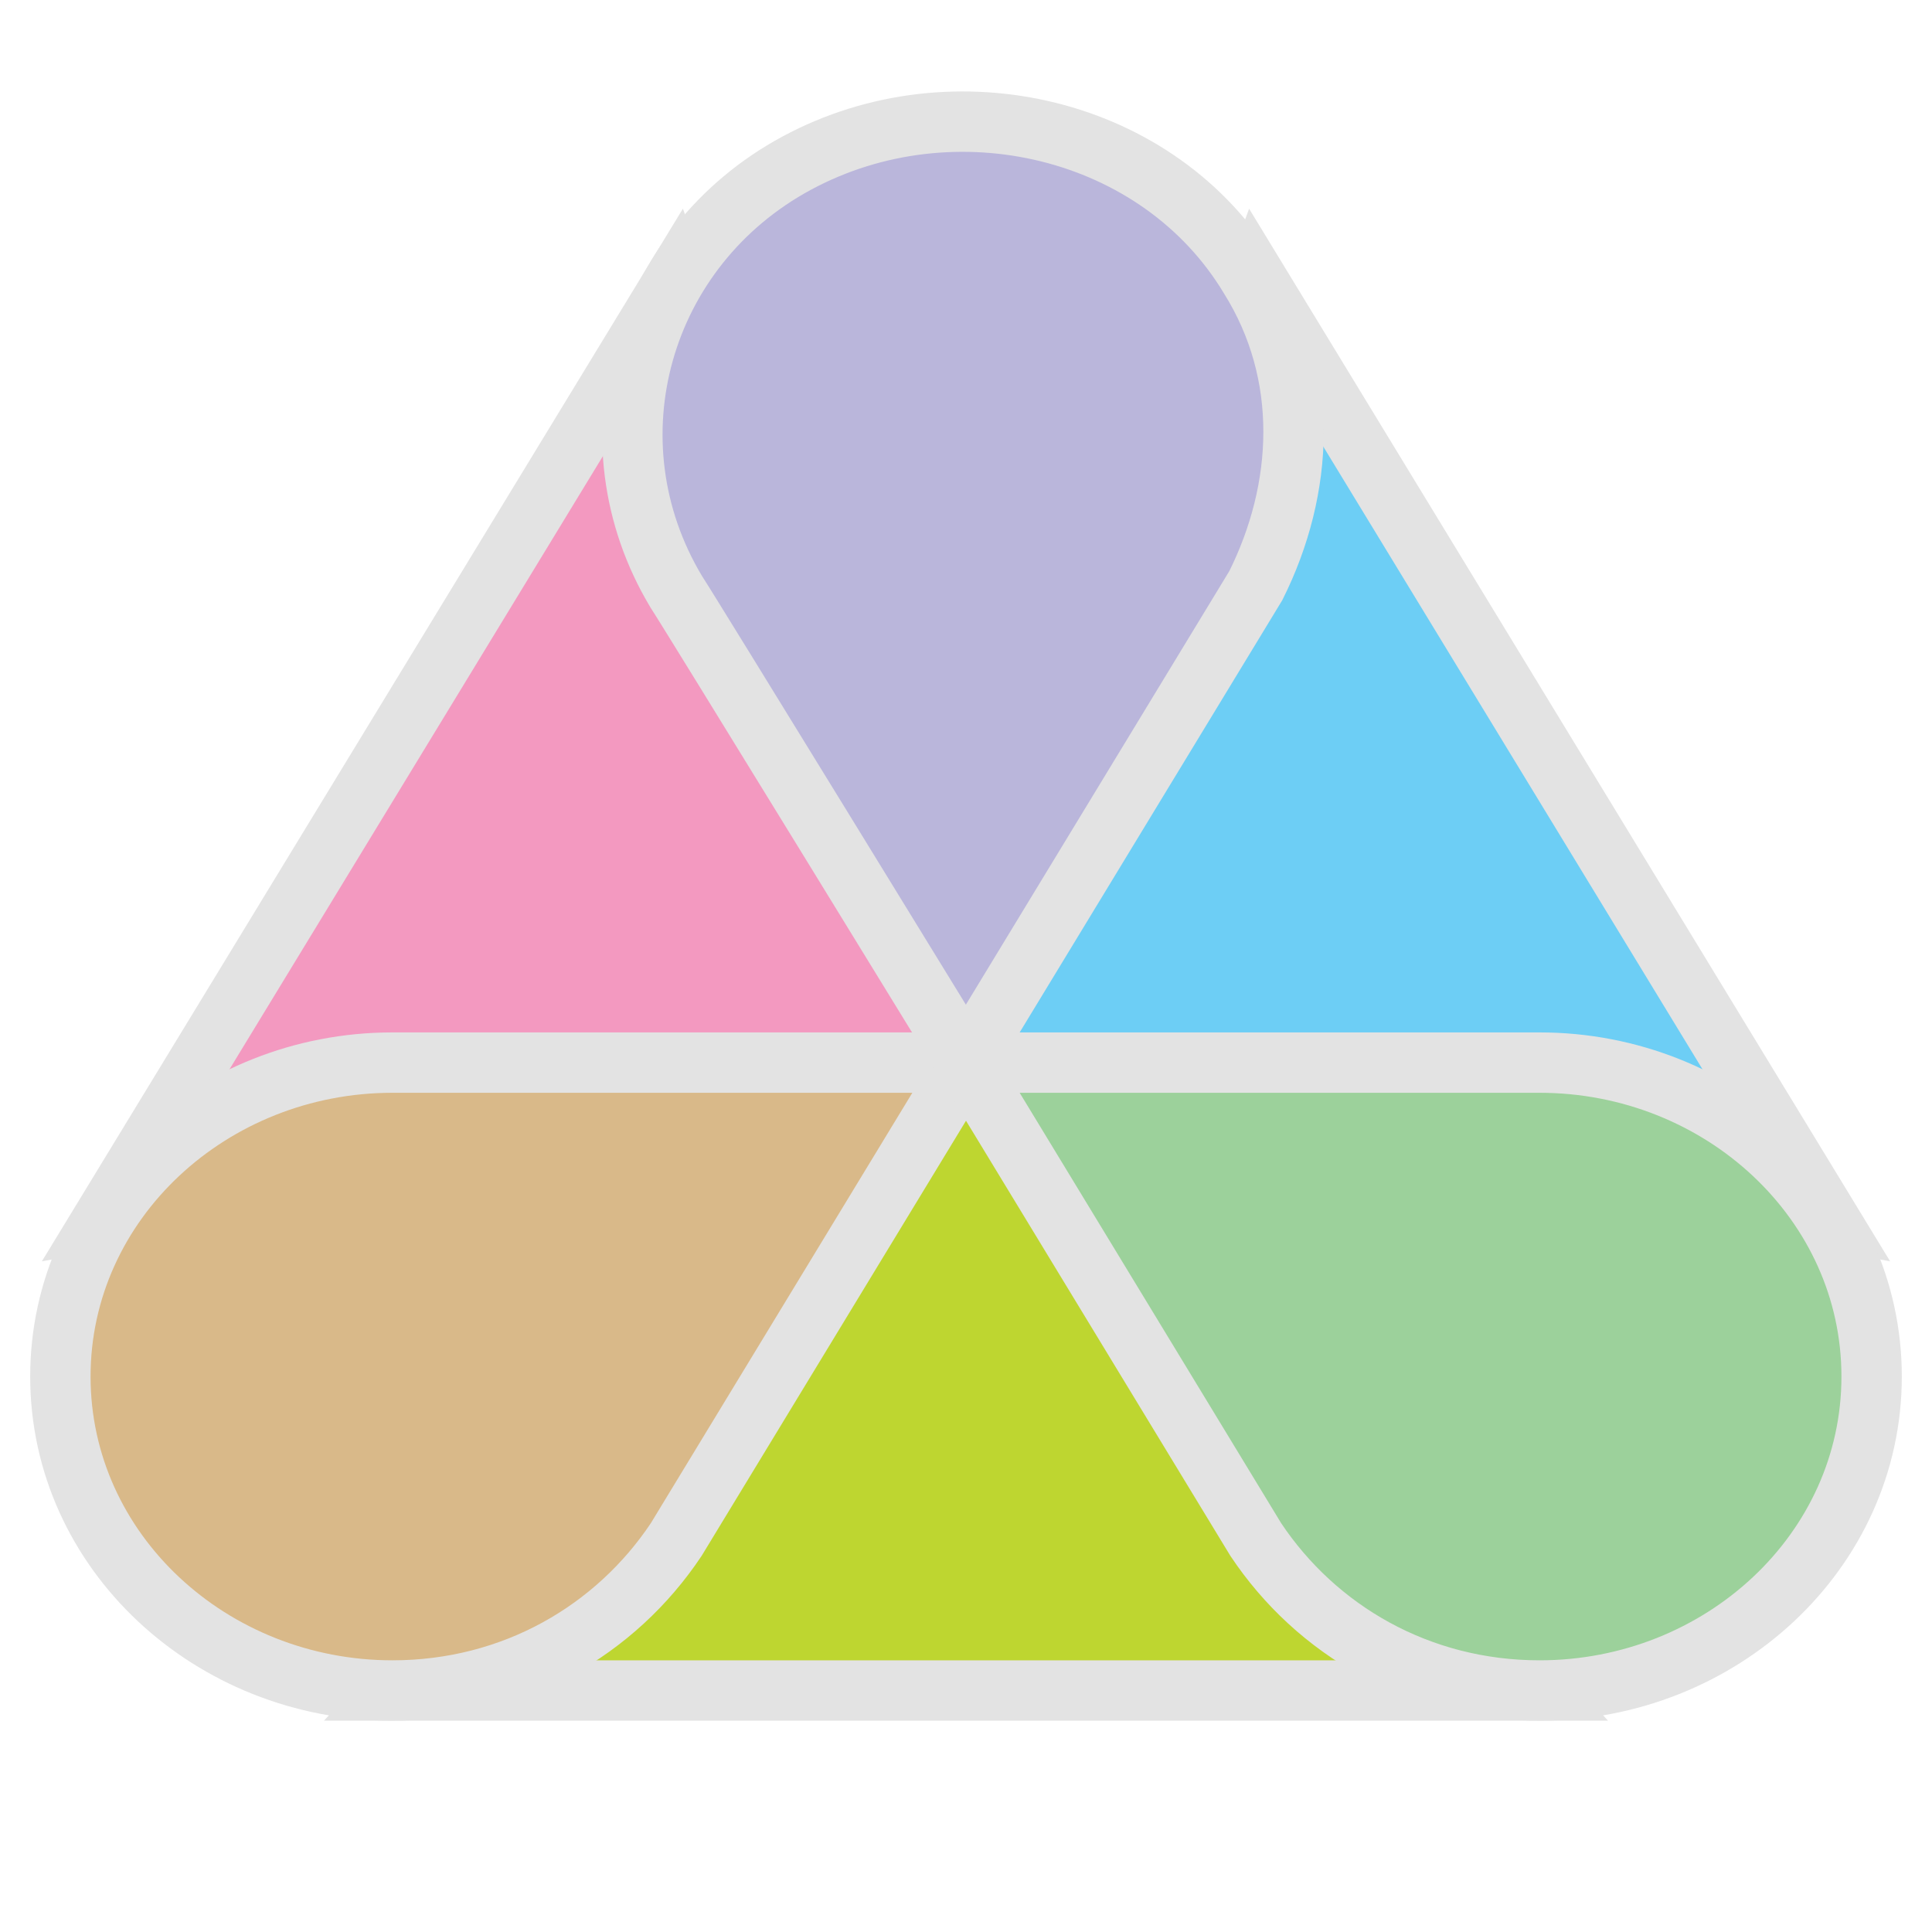<?xml version="1.0" encoding="utf-8"?>
<!-- Generator: Adobe Illustrator 27.4.1, SVG Export Plug-In . SVG Version: 6.00 Build 0)  -->
<svg version="1.1" id="Layer_1" xmlns="http://www.w3.org/2000/svg" xmlns:xlink="http://www.w3.org/1999/xlink" x="0px" y="0px"
	 viewBox="0 0 32 32" style="enable-background:new 0 0 32 32;" xml:space="preserve">
<style type="text/css">
	.st0{fill:#F399C0;stroke:#E3E3E3;stroke-miterlimit:10;}
	.st1{fill:#6DCEF5;stroke:#E3E3E3;stroke-miterlimit:10;}
	.st2{fill:#BED630;stroke:#E3E3E3;stroke-miterlimit:10;}
	.st3{fill:#D9B989;stroke:#E3E3E3;stroke-miterlimit:10;}
	.st4{fill:#9CD19B;stroke:#E3E3E3;stroke-miterlimit:10;}
	.st5{fill:#BAB6DB;stroke:#E3E3E3;stroke-miterlimit:10;}
</style>
<g>
	<polygon class="st0" points="11.2,4.6 1.7,20.2 16,17.6 	"/>
	<polygon class="st1" points="20.8,4.6 16,17.6 30.3,20.2 	"/>
	<polygon class="st2" points="16,17.6 6.5,28 25.5,28 	"/>
	<path class="st3" d="M16,17.6c0,0-9.1,0-9.5,0c-3,0-5.5,2.3-5.5,5.2C1,25.7,3.5,28,6.5,28c2,0,3.7-1,4.7-2.5L16,17.6z"/>
	<path class="st4" d="M16,17.6c0,0,9.2,0,9.5,0c3,0,5.5,2.3,5.5,5.2c0,2.9-2.5,5.2-5.5,5.2c-2,0-3.7-1-4.7-2.5L16,17.6z"/>
	<path class="st5" d="M16,17.6c0,0-4.6-7.5-4.8-7.8c-1.5-2.5-0.6-5.7,2-7.1c2.6-1.4,6-0.6,7.5,1.9c1,1.6,0.9,3.5,0.1,5.1L16,17.6z"
		/>
</g>
</svg>
